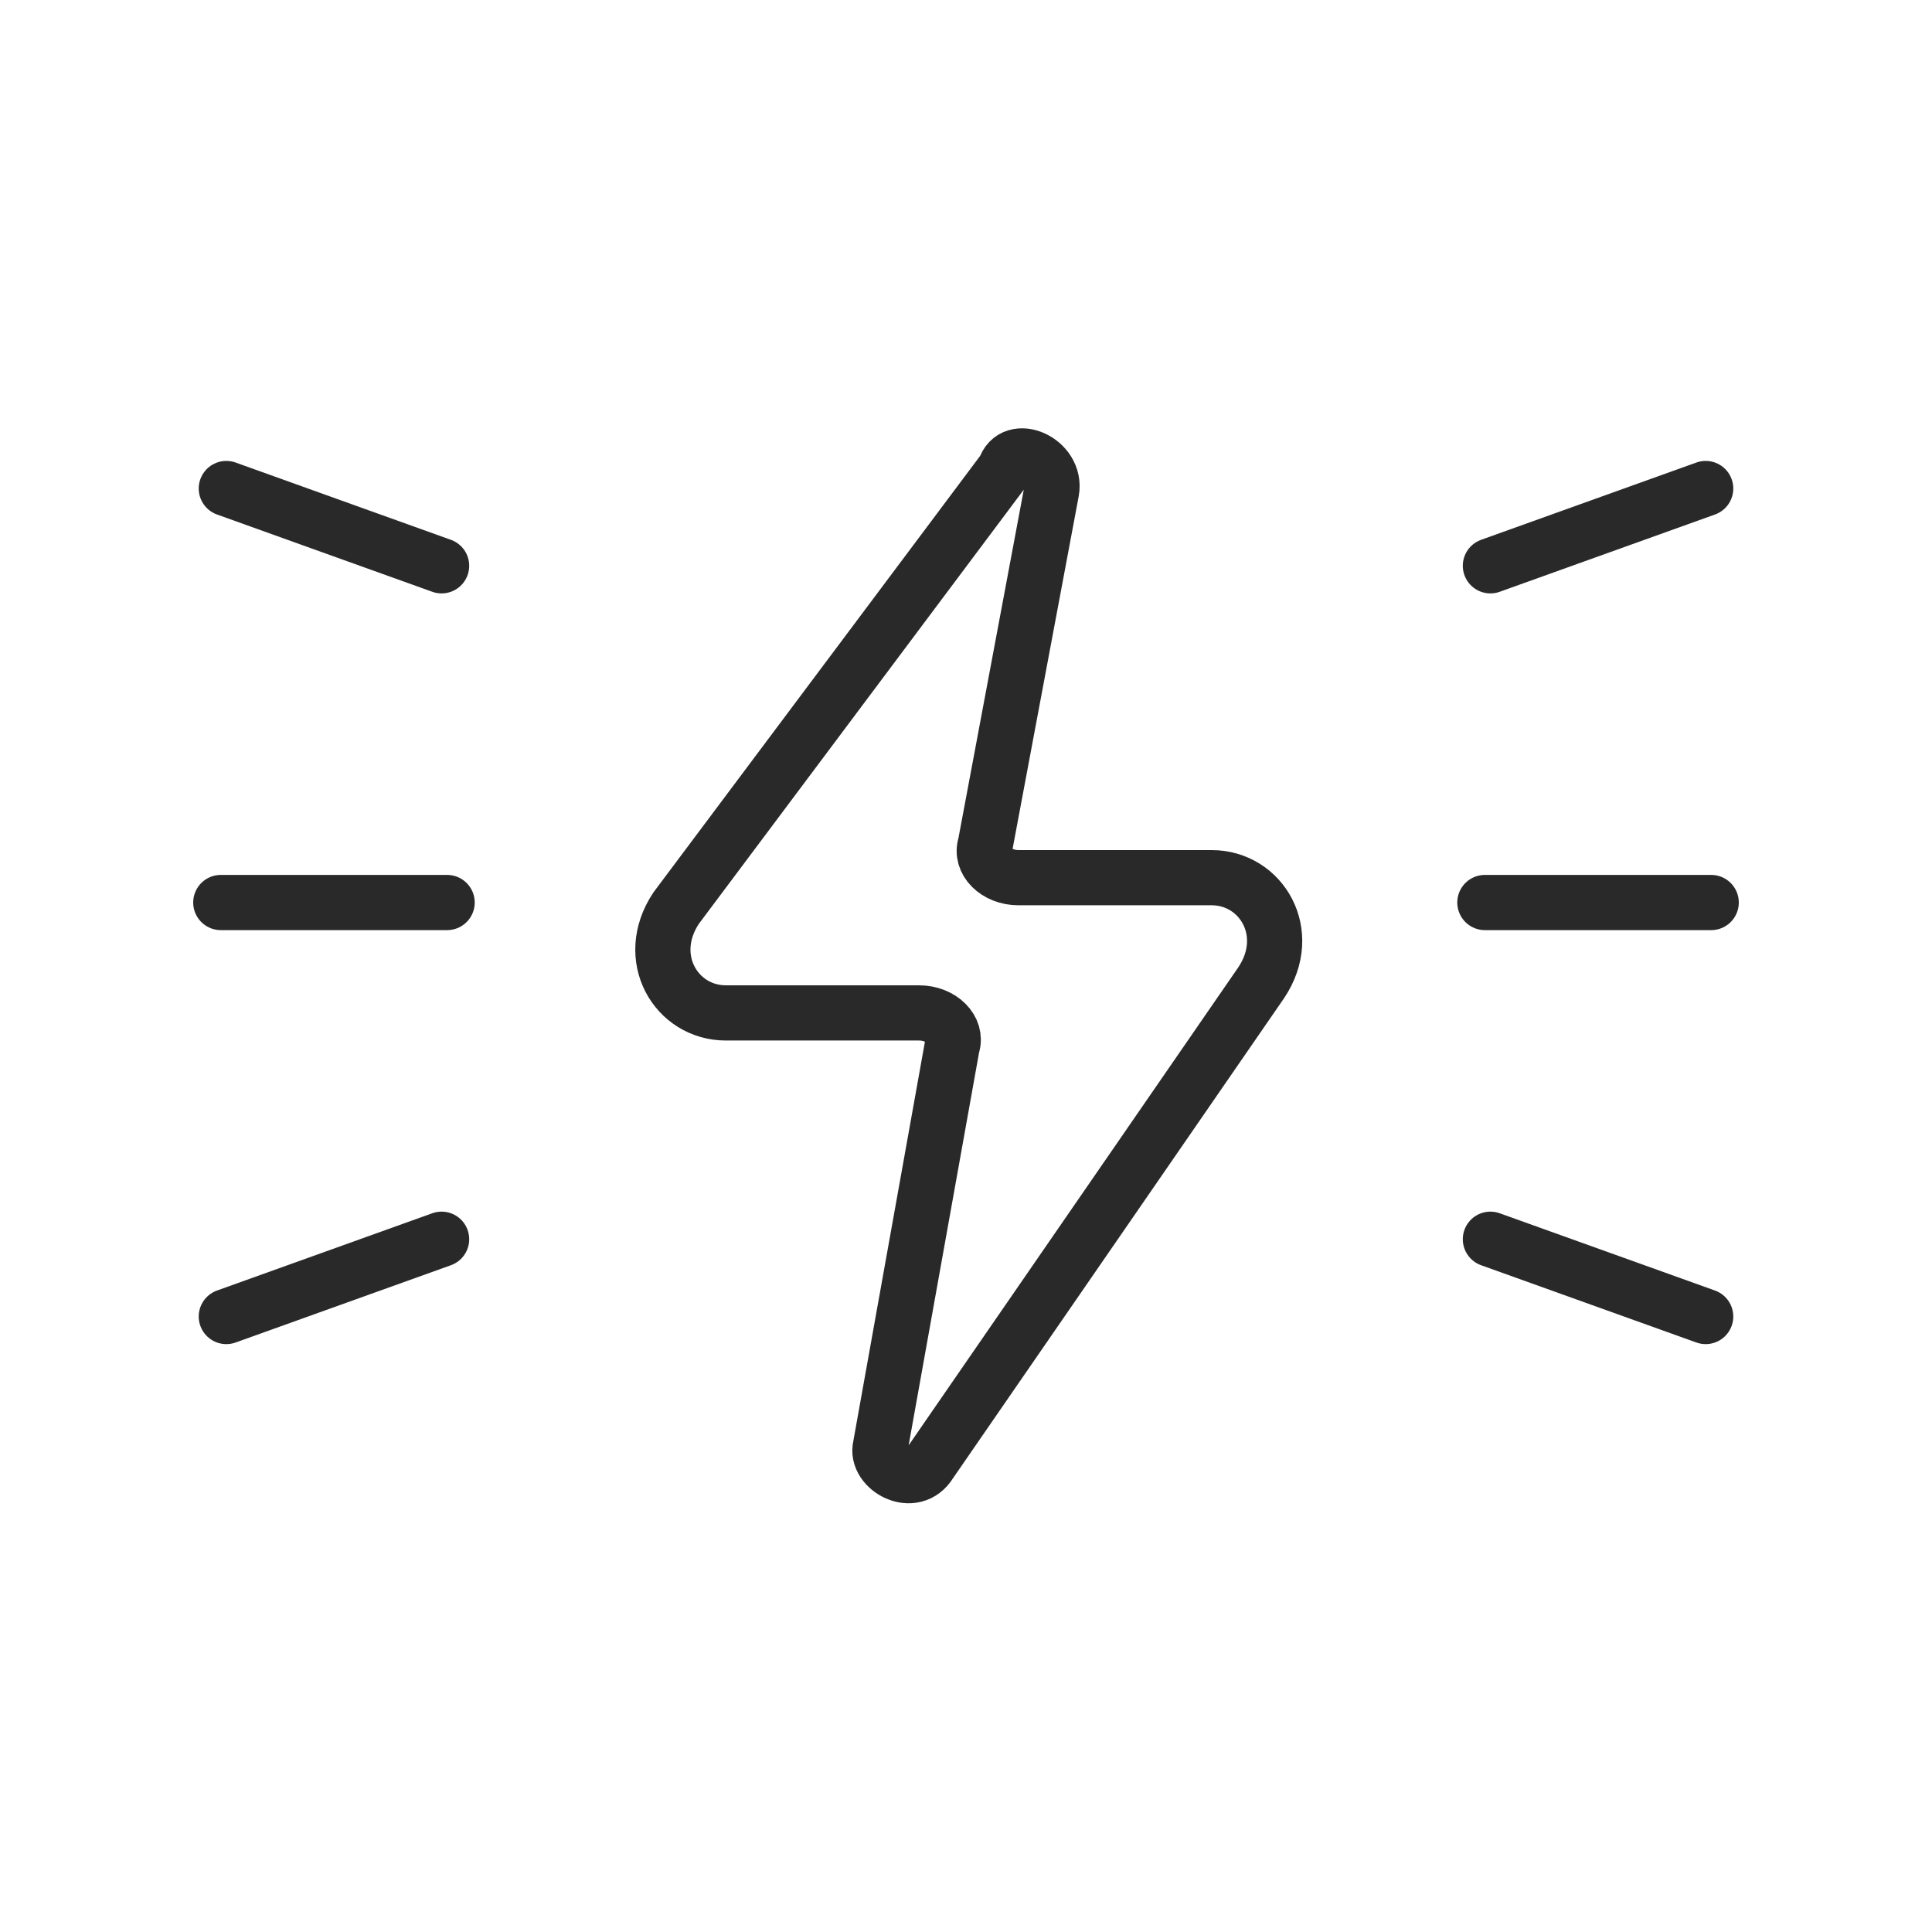 <?xml version="1.0" encoding="utf-8"?>
<!-- Generator: Adobe Illustrator 25.2.3, SVG Export Plug-In . SVG Version: 6.00 Build 0)  -->
<svg version="1.1" id="Layer_1" xmlns="http://www.w3.org/2000/svg" xmlns:xlink="http://www.w3.org/1999/xlink" x="0px" y="0px"
	 viewBox="0 0 70 70" style="enable-background:new 0 0 70 70;" xml:space="preserve">
<style type="text/css">
	.st0{fill:none;stroke:#292929;stroke-width:2;stroke-linecap:round;stroke-linejoin:round;stroke-miterlimit:10;}
</style>
<g>
	<path class="st0" d="M38.1,17.8l-2.4,12.8c-0.2,0.6,0.4,1.2,1.2,1.2h7c1.8,0,3,2,1.8,3.8L33.7,53c-0.6,1-2,0.2-1.8-0.6l2.6-14.5
		c0.2-0.6-0.4-1.2-1.2-1.2h-7c-1.8,0-3-2-1.8-3.8l11.9-15.9C36.7,16,38.3,16.7,38.1,17.8z"/>
	<g>
		<line class="st0" x1="8" y1="32.7" x2="16.2" y2="32.7"/>
		<line class="st0" x1="8.2" y1="17.7" x2="16" y2="20.5"/>
		<line class="st0" x1="8.2" y1="47.7" x2="16" y2="44.9"/>
	</g>
	<g>
		<line class="st0" x1="62" y1="32.7" x2="53.8" y2="32.7"/>
		<line class="st0" x1="61.8" y1="17.7" x2="54" y2="20.5"/>
		<line class="st0" x1="61.8" y1="47.7" x2="54" y2="44.9"/>
	</g>
</g>
</svg>
